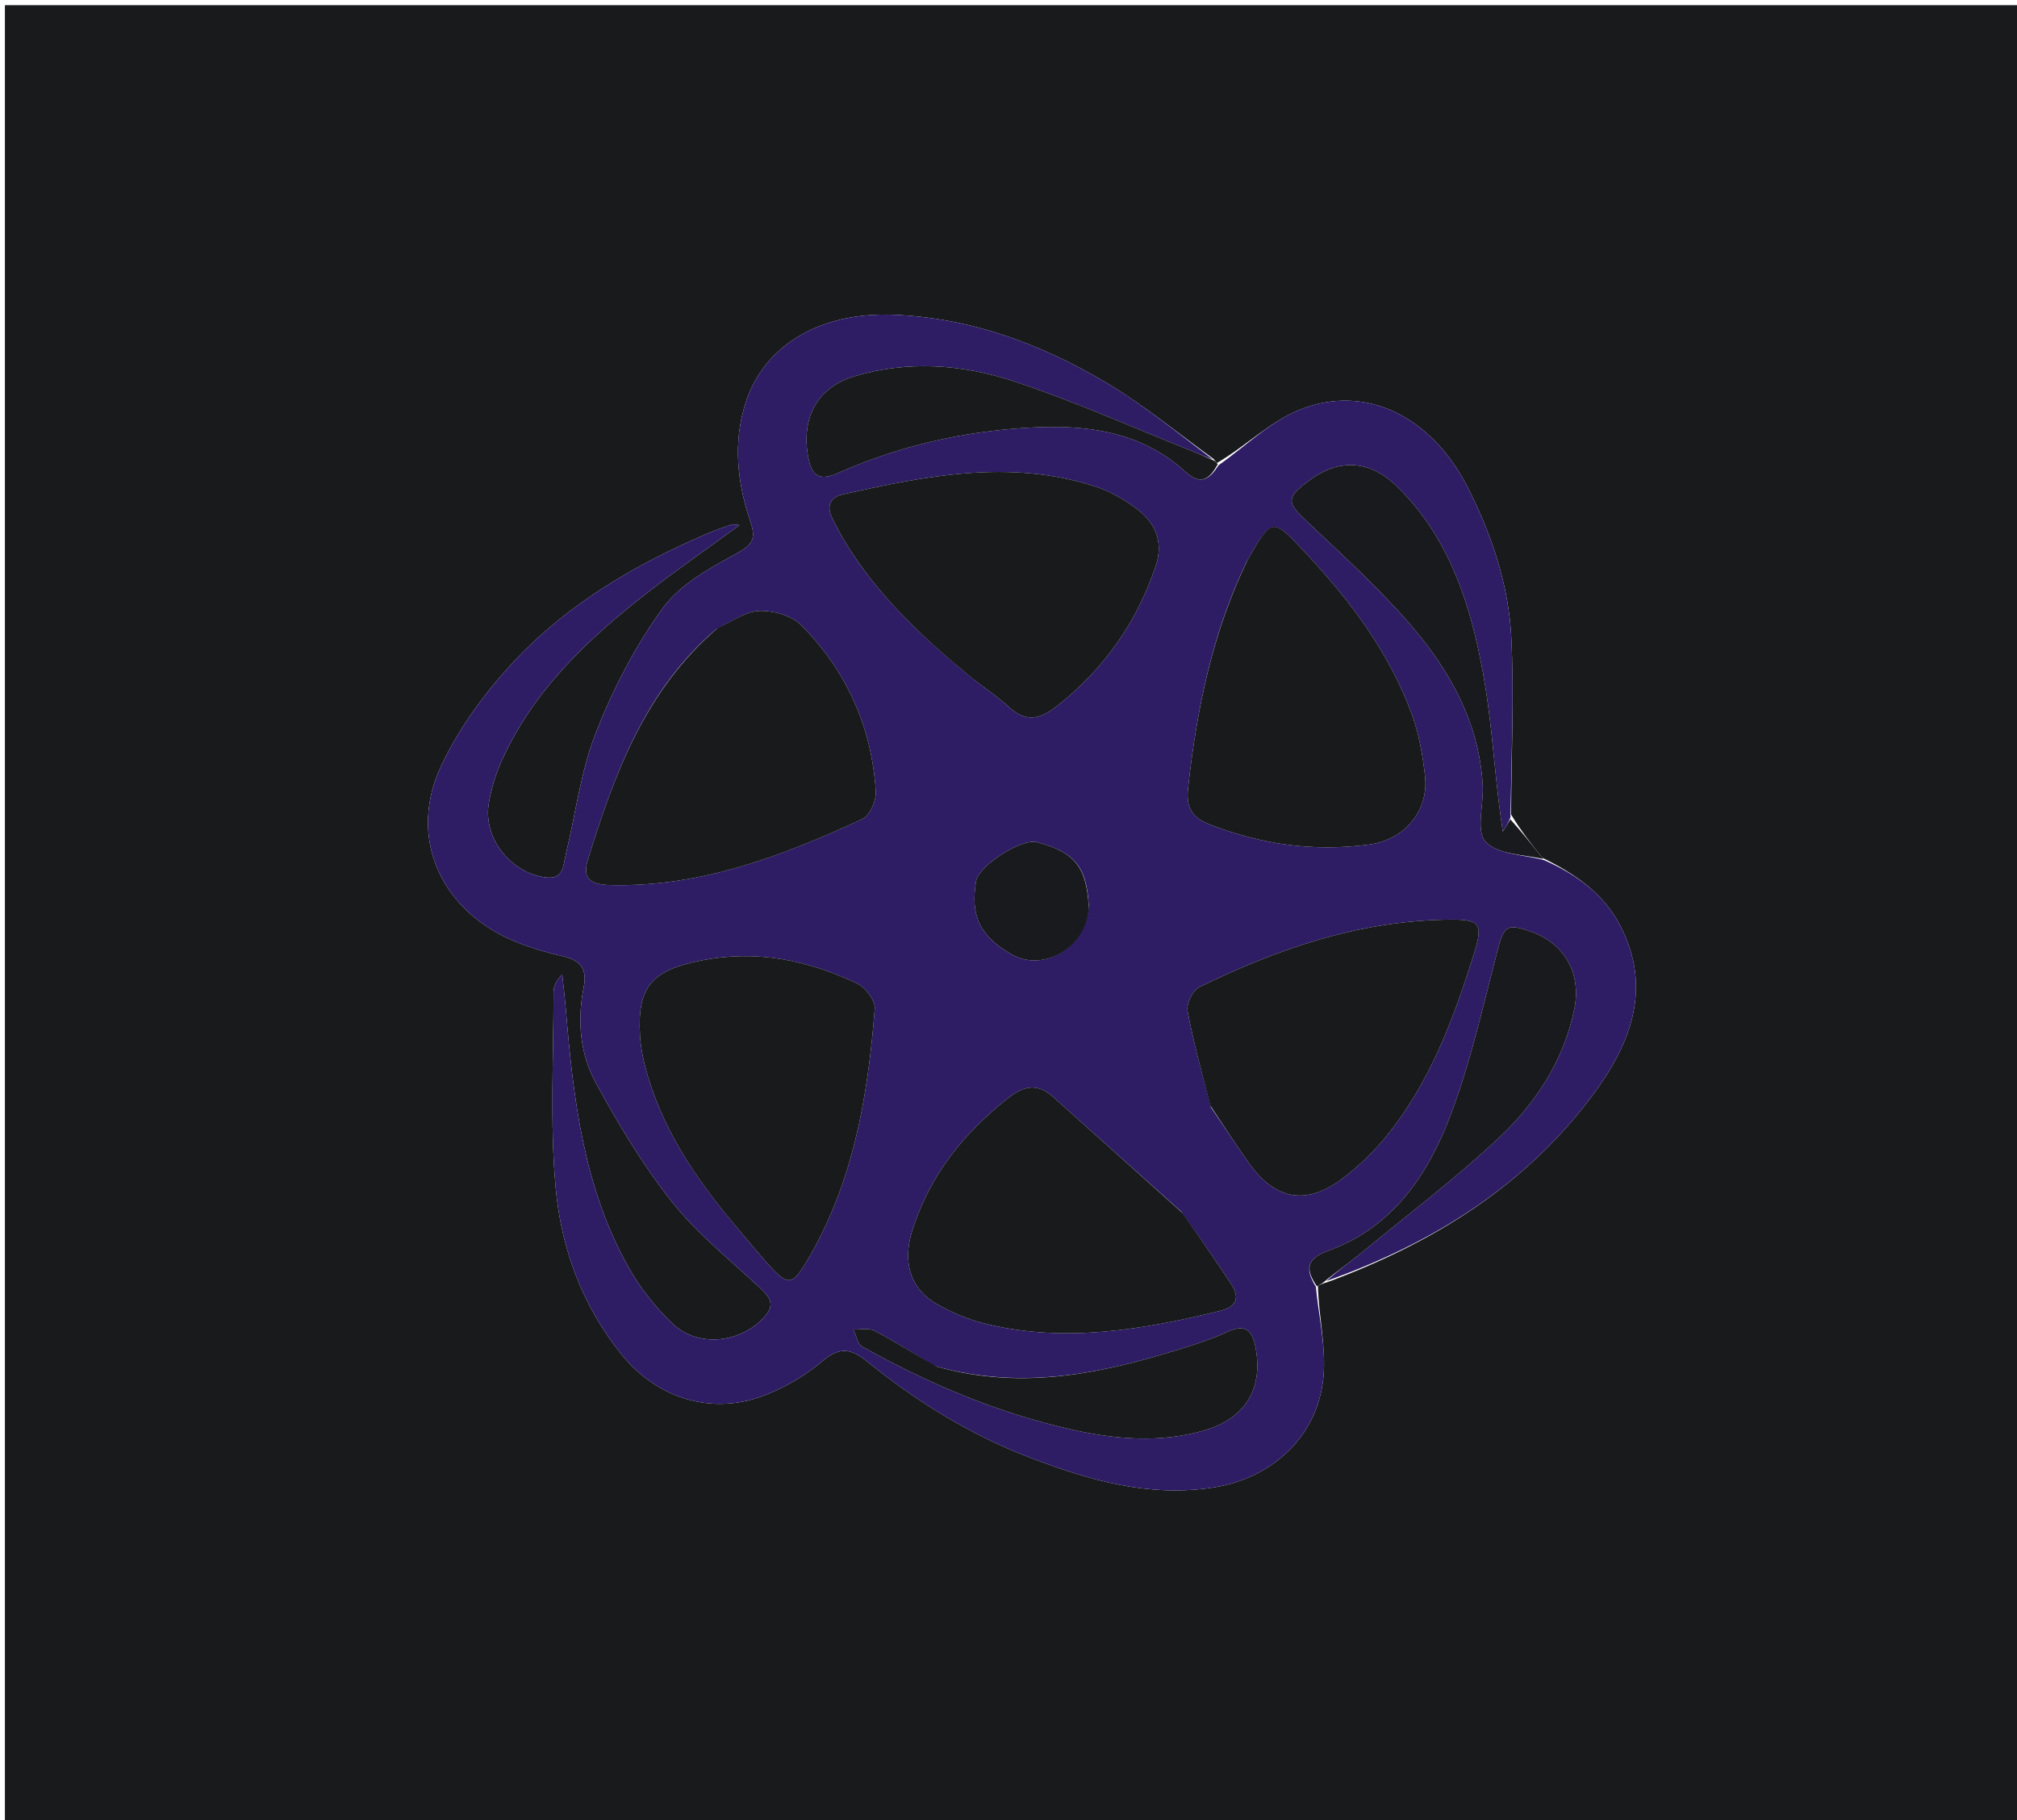 <svg version="1.1" id="Layer_1" xmlns="http://www.w3.org/2000/svg" xmlns:xlink="http://www.w3.org/1999/xlink" x="0px" y="0px"
	 width="100%" viewBox="0 0 431 389" enable-background="new 0 0 431 389" xml:space="preserve">
<path fill="#181A1B" opacity="1" stroke="none" 
	d="
M304,390 
	C202.697,390 101.895,390 1.046,390 
	C1.046,260.404 1.046,130.807 1.046,1.105 
	C144.553,1.105 288.105,1.105 431.829,1.105 
	C431.829,130.666 431.829,260.333 431.829,390 
	C389.474,390 346.987,390 304,390 
M322.892,174.06 
	C322.96,161.468 323.549,148.852 322.942,136.294 
	C322.4,125.1 318.815,114.451 313.766,104.421 
	C306.037,89.07 291.978,81.948 277.9,87.484 
	C271.493,90.003 266.198,95.351 260.021,98.955 
	C259.895,98.801 259.769,98.647 259.282,98.038 
	C251.738,92.617 244.526,86.639 236.577,81.898 
	C222.557,73.536 207.441,67.904 190.872,67.262 
	C175.359,66.66 163.365,73.688 159.365,85.957 
	C156.581,94.498 157.523,103.138 160.354,111.499 
	C161.559,115.057 160.89,116.388 157.404,118.283 
	C151.673,121.399 145.336,124.874 141.648,129.94 
	C135.762,138.028 131.004,147.216 127.335,156.554 
	C124.084,164.826 123.004,173.945 120.88,182.669 
	C120.326,184.943 120.494,187.985 116.611,187.505 
	C109.179,186.586 103.236,179.188 104.433,171.764 
	C104.956,168.518 105.986,165.256 107.351,162.259 
	C114.187,147.252 125.853,136.36 138.574,126.474 
	C144.752,121.673 151.194,117.211 158.017,112.23 
	C156.873,112.144 156.517,112.016 156.241,112.114 
	C154.515,112.727 152.78,113.328 151.098,114.049 
	C135.954,120.535 121.78,128.796 110.412,140.728 
	C103.985,147.475 98.149,155.382 94.222,163.783 
	C87.264,178.667 93.877,193.903 108.873,200.675 
	C112.487,202.307 116.377,203.465 120.253,204.342 
	C124.152,205.223 125.503,207.104 124.717,211.048 
	C123.306,218.13 123.952,225.304 127.368,231.517 
	C132.223,240.346 137.449,249.126 143.703,256.983 
	C149.146,263.819 156.199,269.382 162.617,275.427 
	C164.562,277.259 165.601,278.843 163.447,281.298 
	C158.444,286.998 149.202,288.118 143.706,282.866 
	C140.039,279.362 136.75,275.187 134.27,270.764 
	C124.734,253.755 122.506,234.861 120.923,215.855 
	C120.711,213.312 120.403,210.777 120.14,208.238 
	C118.875,209.517 118.283,210.769 118.284,212.02 
	C118.295,225.969 117.484,240.001 118.741,253.843 
	C119.921,266.839 124.456,279.159 132.943,289.598 
	C140.412,298.785 151.899,302.451 162.971,298.335 
	C167.553,296.631 172.046,294.015 175.764,290.855 
	C179.413,287.754 181.897,288.196 185.22,290.888 
	C195.756,299.421 207.182,306.537 219.884,311.412 
	C232.569,316.28 245.425,320.058 259.331,317.87 
	C271.908,315.891 281.645,306.89 282.802,294.208 
	C283.377,287.901 281.789,281.397 281.616,274.782 
	C282.043,274.561 282.47,274.34 283.656,273.991 
	C306.238,265.635 326.124,253.313 340.593,233.673 
	C348.5,222.938 353.079,211.117 346.252,197.871 
	C342.743,191.062 336.82,186.847 329.57,183.309 
	C327.332,180.502 325.093,177.696 322.892,174.06 
z"/>
<path fill="#2E1C65" opacity="1" stroke="none" 
	d="
M329.961,183.816 
	C336.82,186.847 342.743,191.062 346.252,197.871 
	C353.079,211.117 348.5,222.938 340.593,233.673 
	C326.124,253.313 306.238,265.635 283.448,273.752 
	C285.76,271.623 288.356,269.824 290.787,267.825 
	C300.67,259.701 310.911,251.952 320.227,243.218 
	C328.174,235.769 334.158,226.627 336.409,215.616 
	C337.975,207.951 334.25,201.535 327.037,199.045 
	C321.94,197.286 321.339,197.929 319.976,203.173 
	C316.931,214.884 314.286,226.787 310.05,238.076 
	C305.232,250.921 297.683,262.273 283.883,267.259 
	C279.019,269.016 278.941,271.308 281.179,274.982 
	C281.789,281.397 283.377,287.901 282.802,294.208 
	C281.645,306.89 271.908,315.891 259.331,317.87 
	C245.425,320.058 232.569,316.28 219.884,311.412 
	C207.182,306.537 195.756,299.421 185.22,290.888 
	C181.897,288.196 179.413,287.754 175.764,290.855 
	C172.046,294.015 167.553,296.631 162.971,298.335 
	C151.899,302.451 140.412,298.785 132.943,289.598 
	C124.456,279.159 119.921,266.839 118.741,253.843 
	C117.484,240.001 118.295,225.969 118.284,212.02 
	C118.283,210.769 118.875,209.517 120.14,208.238 
	C120.403,210.777 120.711,213.312 120.923,215.855 
	C122.506,234.861 124.734,253.755 134.27,270.764 
	C136.75,275.187 140.039,279.362 143.706,282.866 
	C149.202,288.118 158.444,286.998 163.447,281.298 
	C165.601,278.843 164.562,277.259 162.617,275.427 
	C156.199,269.382 149.146,263.819 143.703,256.983 
	C137.449,249.126 132.223,240.346 127.368,231.517 
	C123.952,225.304 123.306,218.13 124.717,211.048 
	C125.503,207.104 124.152,205.223 120.253,204.342 
	C116.377,203.465 112.487,202.307 108.873,200.675 
	C93.877,193.903 87.264,178.667 94.222,163.783 
	C98.149,155.382 103.985,147.475 110.412,140.728 
	C121.78,128.796 135.954,120.535 151.098,114.049 
	C152.78,113.328 154.515,112.727 156.241,112.114 
	C156.517,112.016 156.873,112.144 158.017,112.23 
	C151.194,117.211 144.752,121.673 138.574,126.474 
	C125.853,136.36 114.187,147.252 107.351,162.259 
	C105.986,165.256 104.956,168.518 104.433,171.764 
	C103.236,179.188 109.179,186.586 116.611,187.505 
	C120.494,187.985 120.326,184.943 120.88,182.669 
	C123.004,173.945 124.084,164.826 127.335,156.554 
	C131.004,147.216 135.762,138.028 141.648,129.94 
	C145.336,124.874 151.673,121.399 157.404,118.283 
	C160.89,116.388 161.559,115.057 160.354,111.499 
	C157.523,103.138 156.581,94.498 159.365,85.957 
	C163.365,73.688 175.359,66.66 190.872,67.262 
	C207.441,67.904 222.557,73.536 236.577,81.898 
	C244.526,86.639 251.738,92.617 259.167,98.178 
	C257.691,97.708 256.348,97.049 254.962,96.497 
	C242.16,91.403 229.55,85.719 216.482,81.433 
	C205.506,77.833 193.899,77.01 182.55,80.417 
	C174.57,82.812 171.196,89.367 172.68,97.582 
	C173.437,101.77 175.116,102.859 179.15,101.062 
	C192.044,95.318 205.655,92.233 219.7,91.401 
	C231.897,90.679 243.737,92.068 253.307,100.817 
	C256.62,103.847 258.525,102.346 260.399,99.415 
	C266.198,95.351 271.493,90.003 277.9,87.484 
	C291.978,81.948 306.037,89.07 313.766,104.421 
	C318.815,114.451 322.4,125.1 322.942,136.294 
	C323.549,148.852 322.96,161.468 322.755,174.676 
	C322.307,175.798 321.996,176.303 321.122,177.726 
	C320.738,174.926 320.471,173.171 320.262,171.41 
	C319.162,162.171 318.557,152.842 316.876,143.711 
	C314.174,129.025 309.69,114.947 298.613,104.051 
	C292.639,98.174 285.983,97.879 279.333,102.977 
	C274.849,106.414 275.048,107.443 279.137,111.309 
	C286.721,118.48 294.506,125.533 301.311,133.41 
	C309.776,143.208 316.066,154.376 316.832,167.801 
	C317.068,171.939 315.332,177.604 317.423,179.86 
	C320.012,182.653 325.644,182.625 329.961,183.816 
M252.503,259.005 
	C243.357,250.817 234.204,242.637 225.068,234.439 
	C221.745,231.458 218.872,231.938 215.4,234.677 
	C205.88,242.189 198.705,251.157 194.959,262.886 
	C192.944,269.197 194.161,275.102 199.899,278.498 
	C203.276,280.497 207.085,282.061 210.902,282.972 
	C227.748,286.992 244.274,284.149 260.711,280.131 
	C264.333,279.245 264.97,277.252 263.055,274.347 
	C259.769,269.362 256.344,264.469 252.503,259.005 
M208.206,145.31 
	C210.7,147.243 213.333,149.025 215.659,151.143 
	C219.388,154.539 222.387,153.656 226.082,150.714 
	C236.013,142.806 242.913,132.975 246.954,120.976 
	C248.573,116.17 247.11,112.224 243.636,109.335 
	C240.777,106.958 237.275,104.988 233.732,103.862 
	C215.7,98.132 197.866,101.665 180.106,105.653 
	C177.499,106.239 176.555,108.023 177.766,110.557 
	C178.624,112.353 179.552,114.125 180.586,115.824 
	C187.61,127.362 197.314,136.416 208.206,145.31 
M266.418,119.988 
	C259.011,135.322 255.704,151.685 253.867,168.486 
	C253.39,172.856 254.916,174.813 258.751,176.284 
	C269.659,180.466 280.579,182.037 292.416,180.504 
	C300.489,179.457 305.312,172.949 304.509,165.853 
	C304.009,161.429 303.237,156.911 301.723,152.75 
	C296.868,139.404 288.465,128.271 278.857,118.01 
	C271.828,110.503 271.763,110.563 266.418,119.988 
M153.045,134.448 
	C137.8,147.529 131.265,165.456 125.59,183.852 
	C124.273,188.121 126.685,189.045 130.306,189.138 
	C149.673,189.64 167.176,182.914 184.306,175.014 
	C185.88,174.288 187.268,171.057 187.143,169.09 
	C186.268,155.307 180.862,143.298 171.149,133.544 
	C169.134,131.521 165.25,130.454 162.278,130.548 
	C159.361,130.64 156.508,132.773 153.045,134.448 
M258.759,236.612 
	C261.452,240.582 264.08,244.598 266.851,248.512 
	C272.527,256.53 279.271,257.689 287.083,251.692 
	C290.348,249.186 293.408,246.264 296.02,243.087 
	C305.391,231.688 310.459,218.113 314.828,204.269 
	C317.101,197.067 316.405,196.378 308.698,196.538 
	C289.987,196.927 272.772,202.866 256.214,210.984 
	C254.84,211.658 253.479,214.507 253.763,216.04 
	C255,222.722 256.847,229.29 258.759,236.612 
M158.71,263.785 
	C160.649,266.063 162.518,268.404 164.541,270.605 
	C168.307,274.702 169.315,274.637 172.203,269.845 
	C182.264,253.15 185.442,234.523 186.924,215.521 
	C187.059,213.79 184.902,210.983 183.12,210.146 
	C172.544,205.179 161.598,202.888 149.731,205.277 
	C139.442,207.348 136.113,210.705 136.76,221.339 
	C136.94,224.288 137.619,227.263 138.472,230.105 
	C142.277,242.795 149.762,253.327 158.71,263.785 
M199.703,291.895 
	C195.442,289.362 191.253,286.693 186.875,284.385 
	C185.658,283.743 183.879,284.17 182.358,284.107 
	C182.959,285.352 183.223,287.198 184.211,287.752 
	C198.38,295.685 213.255,301.982 229.135,305.53 
	C238.457,307.612 247.966,308.406 257.344,305.679 
	C266.275,303.082 270.014,296.546 268.248,287.738 
	C267.49,283.954 265.832,282.999 262.335,284.601 
	C259.767,285.778 257.083,286.732 254.389,287.594 
	C236.767,293.237 219.008,297.391 199.703,291.895 
M232.652,193.496 
	C232.214,185.232 229.635,182.096 221.531,179.974 
	C218.279,179.122 209.143,184.983 208.58,188.282 
	C207.306,195.753 209.396,200.076 216.153,203.951 
	C222.983,207.868 232.28,202.456 232.652,193.496 
z"/>
<path fill="#191A1D" opacity="1" stroke="none" 
	d="
M329.766,183.563 
	C325.644,182.625 320.012,182.653 317.423,179.86 
	C315.332,177.604 317.068,171.939 316.832,167.801 
	C316.066,154.376 309.776,143.208 301.311,133.41 
	C294.506,125.533 286.721,118.48 279.137,111.309 
	C275.048,107.443 274.849,106.414 279.333,102.977 
	C285.983,97.879 292.639,98.174 298.613,104.051 
	C309.69,114.947 314.174,129.025 316.876,143.711 
	C318.557,152.842 319.162,162.171 320.262,171.41 
	C320.471,173.171 320.738,174.926 321.122,177.726 
	C321.996,176.303 322.307,175.798 322.737,175.09 
	C325.093,177.696 327.332,180.502 329.766,183.563 
z"/>
<path fill="#191A1D" opacity="1" stroke="none" 
	d="
M281.397,274.882 
	C278.941,271.308 279.019,269.016 283.883,267.259 
	C297.683,262.273 305.232,250.921 310.05,238.076 
	C314.286,226.787 316.931,214.884 319.976,203.173 
	C321.339,197.929 321.94,197.286 327.037,199.045 
	C334.25,201.535 337.975,207.951 336.409,215.616 
	C334.158,226.627 328.174,235.769 320.227,243.218 
	C310.911,251.952 300.67,259.701 290.787,267.825 
	C288.356,269.824 285.76,271.623 283.068,273.816 
	C282.47,274.34 282.043,274.561 281.397,274.882 
z"/>
<path fill="#181A1C" opacity="1" stroke="none" 
	d="
M252.74,259.271 
	C256.344,264.469 259.769,269.362 263.055,274.347 
	C264.97,277.252 264.333,279.245 260.711,280.131 
	C244.274,284.149 227.748,286.992 210.902,282.972 
	C207.085,282.061 203.276,280.497 199.899,278.498 
	C194.161,275.102 192.944,269.197 194.959,262.886 
	C198.705,251.157 205.88,242.189 215.4,234.677 
	C218.872,231.938 221.745,231.458 225.068,234.439 
	C234.204,242.637 243.357,250.817 252.74,259.271 
z"/>
<path fill="#181A1C" opacity="1" stroke="none" 
	d="
M207.917,145.105 
	C197.314,136.416 187.61,127.362 180.586,115.824 
	C179.552,114.125 178.624,112.353 177.766,110.557 
	C176.555,108.023 177.499,106.239 180.106,105.653 
	C197.866,101.665 215.7,98.132 233.732,103.862 
	C237.275,104.988 240.777,106.958 243.636,109.335 
	C247.11,112.224 248.573,116.17 246.954,120.976 
	C242.913,132.975 236.013,142.806 226.082,150.714 
	C222.387,153.656 219.388,154.539 215.659,151.143 
	C213.333,149.025 210.7,147.243 207.917,145.105 
z"/>
<path fill="#181A1C" opacity="1" stroke="none" 
	d="
M266.594,119.661 
	C271.763,110.563 271.828,110.503 278.857,118.01 
	C288.465,128.271 296.868,139.404 301.723,152.75 
	C303.237,156.911 304.009,161.429 304.509,165.853 
	C305.312,172.949 300.489,179.457 292.416,180.504 
	C280.579,182.037 269.659,180.466 258.751,176.284 
	C254.916,174.813 253.39,172.856 253.867,168.486 
	C255.704,151.685 259.011,135.322 266.594,119.661 
z"/>
<path fill="#181A1C" opacity="1" stroke="none" 
	d="
M153.336,134.229 
	C156.508,132.773 159.361,130.64 162.278,130.548 
	C165.25,130.454 169.134,131.521 171.149,133.544 
	C180.862,143.298 186.268,155.307 187.143,169.09 
	C187.268,171.057 185.88,174.288 184.306,175.014 
	C167.176,182.914 149.673,189.64 130.306,189.138 
	C126.685,189.045 124.273,188.121 125.59,183.852 
	C131.265,165.456 137.8,147.529 153.336,134.229 
z"/>
<path fill="#181A1C" opacity="1" stroke="none" 
	d="
M258.616,236.256 
	C256.847,229.29 255,222.722 253.763,216.04 
	C253.479,214.507 254.84,211.658 256.214,210.984 
	C272.772,202.866 289.987,196.927 308.698,196.538 
	C316.405,196.378 317.101,197.067 314.828,204.269 
	C310.459,218.113 305.391,231.688 296.02,243.087 
	C293.408,246.264 290.348,249.186 287.083,251.692 
	C279.271,257.689 272.527,256.53 266.851,248.512 
	C264.08,244.598 261.452,240.582 258.616,236.256 
z"/>
<path fill="#181A1C" opacity="1" stroke="none" 
	d="
M158.477,263.516 
	C149.762,253.327 142.277,242.795 138.472,230.105 
	C137.619,227.263 136.94,224.288 136.76,221.339 
	C136.113,210.705 139.442,207.348 149.731,205.277 
	C161.598,202.888 172.544,205.179 183.12,210.146 
	C184.902,210.983 187.059,213.79 186.924,215.521 
	C185.442,234.523 182.264,253.15 172.203,269.845 
	C169.315,274.637 168.307,274.702 164.541,270.605 
	C162.518,268.404 160.649,266.063 158.477,263.516 
z"/>
<path fill="#181A1B" opacity="1" stroke="none" 
	d="
M260.21,99.185 
	C258.525,102.346 256.62,103.847 253.307,100.817 
	C243.737,92.068 231.897,90.679 219.7,91.401 
	C205.655,92.233 192.044,95.318 179.15,101.062 
	C175.116,102.859 173.437,101.77 172.68,97.582 
	C171.196,89.367 174.57,82.812 182.55,80.417 
	C193.899,77.01 205.506,77.833 216.482,81.433 
	C229.55,85.719 242.16,91.403 254.962,96.497 
	C256.348,97.049 257.691,97.708 259.348,98.406 
	C259.769,98.647 259.895,98.801 260.21,99.185 
z"/>
<path fill="#181A1B" opacity="1" stroke="none" 
	d="
M200.084,292.008 
	C219.008,297.391 236.767,293.237 254.389,287.594 
	C257.083,286.732 259.767,285.778 262.335,284.601 
	C265.832,282.999 267.49,283.954 268.248,287.738 
	C270.014,296.546 266.275,303.082 257.344,305.679 
	C247.966,308.406 238.457,307.612 229.135,305.53 
	C213.255,301.982 198.38,295.685 184.211,287.752 
	C183.223,287.198 182.959,285.352 182.358,284.107 
	C183.879,284.17 185.658,283.743 186.875,284.385 
	C191.253,286.693 195.442,289.362 200.084,292.008 
z"/>
<path fill="#191A1D" opacity="1" stroke="none" 
	d="
M232.659,193.917 
	C232.28,202.456 222.983,207.868 216.153,203.951 
	C209.396,200.076 207.306,195.753 208.58,188.282 
	C209.143,184.983 218.279,179.122 221.531,179.974 
	C229.635,182.096 232.214,185.232 232.659,193.917 
z"/>
</svg>